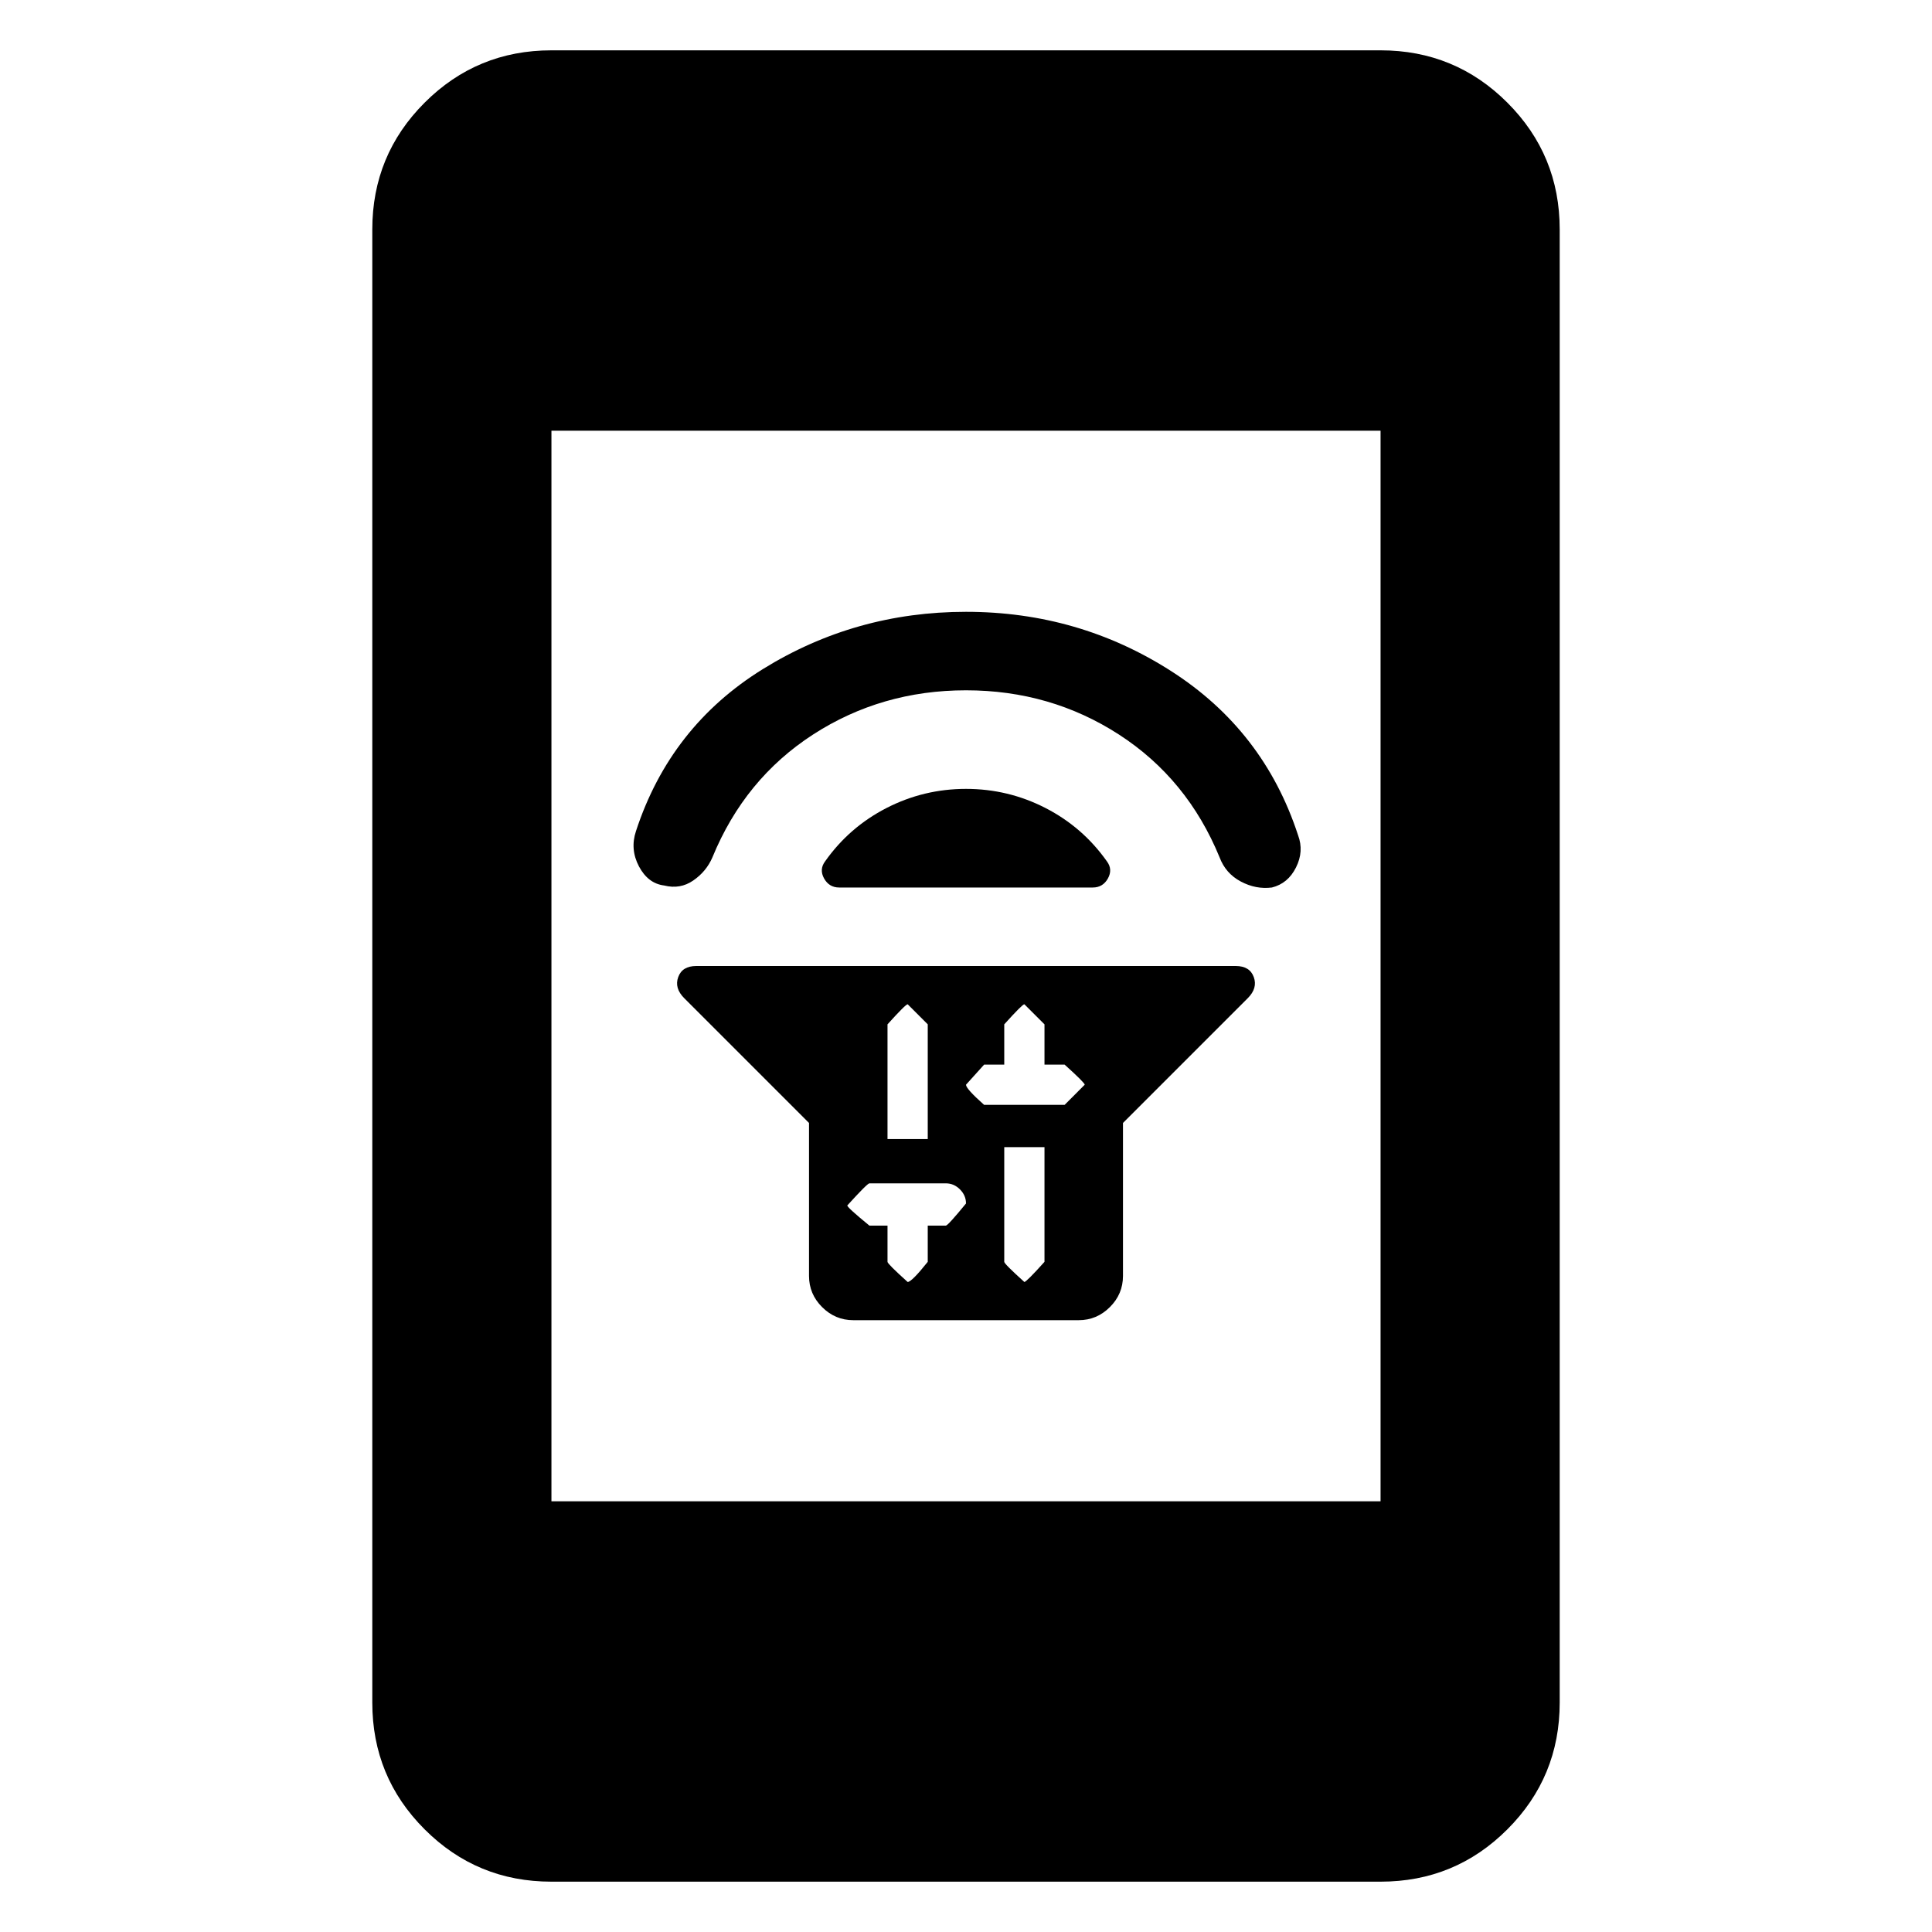 <svg xmlns="http://www.w3.org/2000/svg" height="40" width="40"><path d="M16.75 23.25 14.167 20.667Q13.958 20.458 14.042 20.229Q14.125 20 14.417 20H25.583Q25.875 20 25.958 20.229Q26.042 20.458 25.833 20.667L23.25 23.25V26.417Q23.25 26.792 22.979 27.062Q22.708 27.333 22.333 27.333H17.667Q17.292 27.333 17.021 27.062Q16.75 26.792 16.75 26.417ZM20.792 23.75V26.125Q20.792 26.167 21.208 26.542Q21.25 26.542 21.625 26.125V23.75ZM21.208 20.792Q21.167 20.792 20.792 21.208V22.042H20.375Q20.375 22.042 20 22.458Q20 22.542 20.375 22.875H22.042Q22.042 22.875 22.458 22.458Q22.458 22.417 22.042 22.042H21.625V21.208Q21.625 21.208 21.208 20.792ZM18.792 20.792Q18.75 20.792 18.375 21.208V23.583H19.208V21.208Q19.208 21.208 18.792 20.792ZM18 24.5Q17.958 24.5 17.542 24.958Q17.542 25 18 25.375H18.375V26.125Q18.375 26.167 18.792 26.542Q18.875 26.542 19.208 26.125V25.375H19.583Q19.625 25.375 20 24.917Q20 24.75 19.875 24.625Q19.75 24.5 19.583 24.5ZM17.083 17.833Q17.583 17.125 18.354 16.729Q19.125 16.333 20 16.333Q20.875 16.333 21.646 16.729Q22.417 17.125 22.917 17.833Q23.042 18 22.938 18.188Q22.833 18.375 22.625 18.375H17.375Q17.167 18.375 17.062 18.188Q16.958 18 17.083 17.833ZM20 12.667Q22.333 12.667 24.25 13.896Q26.167 15.125 26.875 17.292Q27 17.625 26.833 17.958Q26.667 18.292 26.333 18.375Q26 18.417 25.688 18.25Q25.375 18.083 25.25 17.75Q24.583 16.125 23.167 15.208Q21.75 14.292 20 14.292Q18.25 14.292 16.833 15.208Q15.417 16.125 14.75 17.75Q14.625 18.042 14.354 18.229Q14.083 18.417 13.75 18.333Q13.417 18.292 13.229 17.938Q13.042 17.583 13.167 17.208Q13.875 15.042 15.792 13.854Q17.708 12.667 20 12.667ZM11.417 38.958Q9.875 38.958 8.792 37.875Q7.708 36.792 7.708 35.25V4.75Q7.708 3.208 8.792 2.125Q9.875 1.042 11.417 1.042H28.583Q30.125 1.042 31.208 2.125Q32.292 3.208 32.292 4.75V35.25Q32.292 36.792 31.208 37.875Q30.125 38.958 28.583 38.958ZM11.417 31.083H28.583V8.917H11.417Z"/></svg>